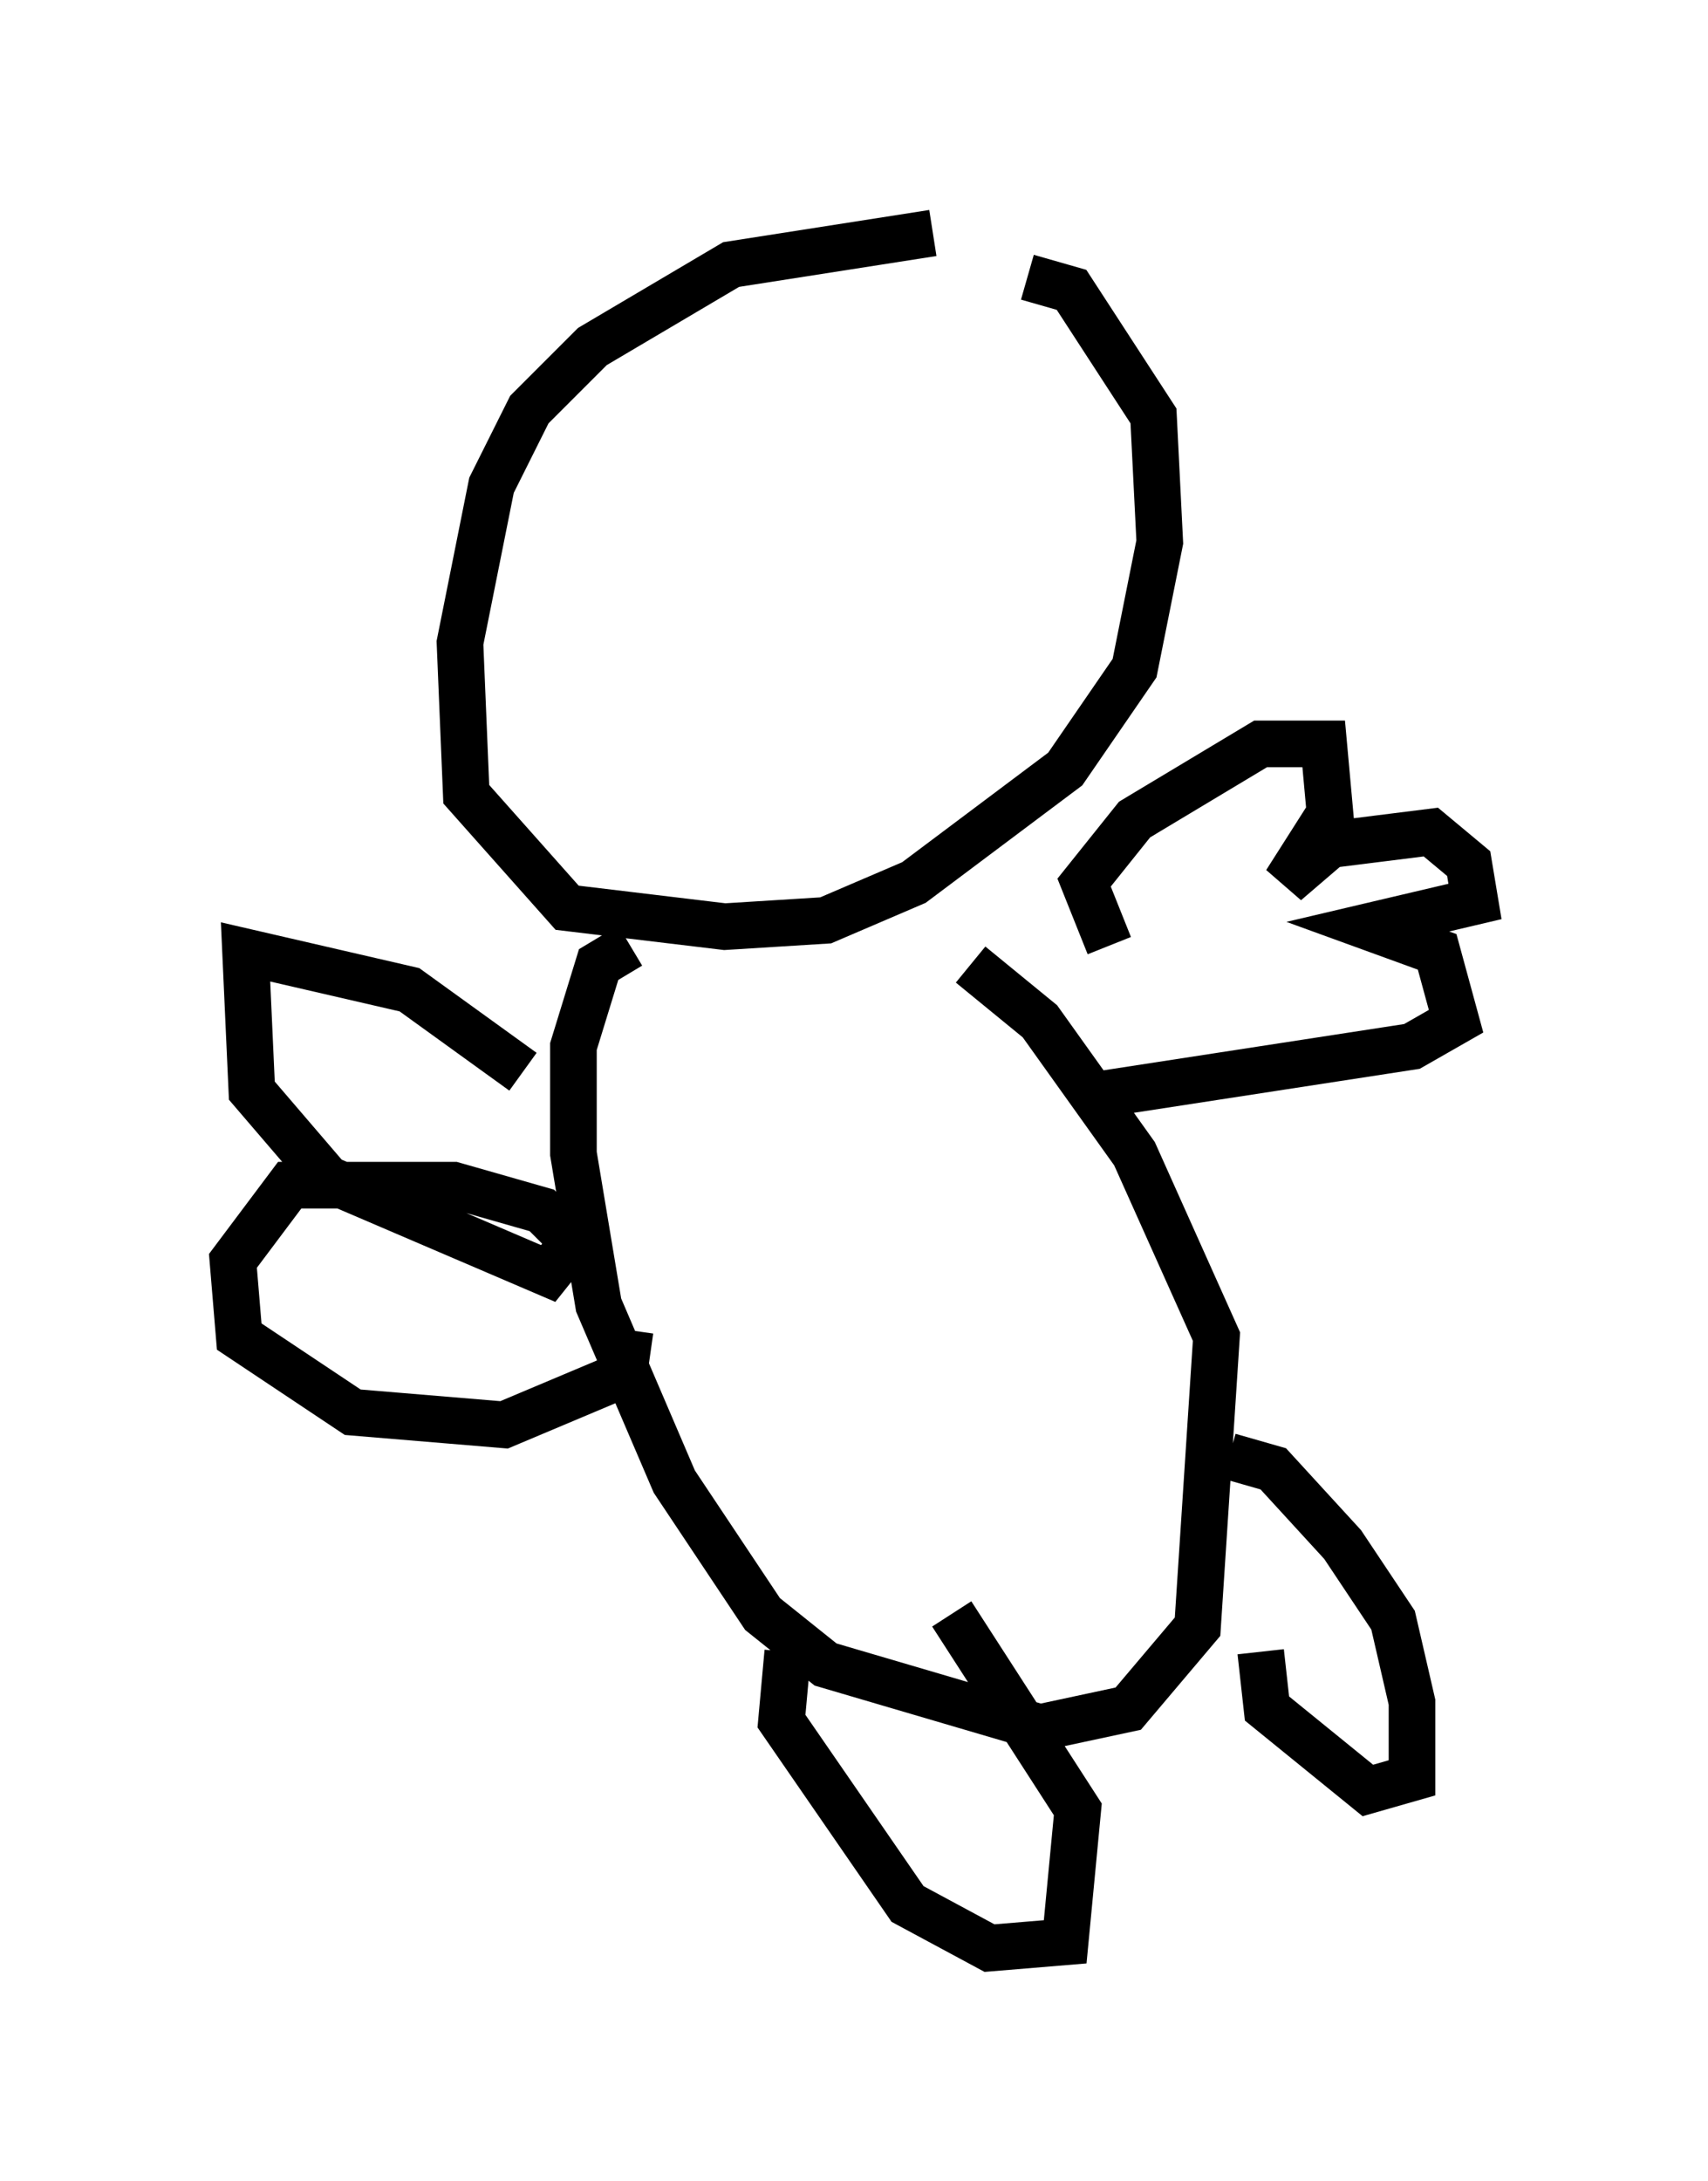<?xml version="1.0" encoding="utf-8" ?>
<svg baseProfile="full" height="46.806" version="1.1" width="36.657" xmlns="http://www.w3.org/2000/svg" xmlns:ev="http://www.w3.org/2001/xml-events" xmlns:xlink="http://www.w3.org/1999/xlink"><defs /><rect fill="white" height="46.806" width="36.657" x="0" y="0" /><path d="M22.321, 5.947 m-2.3, -0.947 l-4.33, 0.677 -2.977, 1.759 l-1.353, 1.353 -0.812, 1.624 l-0.677, 3.383 0.135, 3.248 l2.165, 2.436 3.383, 0.406 l2.165, -0.135 1.894, -0.812 l3.248, -2.436 1.488, -2.165 l0.541, -2.706 -0.135, -2.706 l-1.759, -2.706 -0.947, -0.271 m-8.525, 14.344 l-0.677, 0.406 -0.541, 1.759 l0.0, 2.3 0.541, 3.248 l1.624, 3.789 1.894, 2.842 l1.353, 1.083 4.601, 1.353 l1.894, -0.406 1.488, -1.759 l0.406, -6.225 -1.759, -3.924 l-2.03, -2.842 -1.488, -1.218 m-9.607, 2.3 l-2.436, -1.759 -3.518, -0.812 l0.135, 2.977 1.624, 1.894 l4.736, 2.03 0.541, -0.677 l-0.677, -0.677 -1.894, -0.541 l-3.518, 0.0 -1.218, 1.624 l0.135, 1.624 2.436, 1.624 l3.248, 0.271 2.571, -1.083 l0.135, -0.947 m10.284, -8.254 l-0.541, -1.353 1.083, -1.353 l2.706, -1.624 1.353, 0.0 l0.135, 1.488 -0.947, 1.488 l0.947, -0.812 2.165, -0.271 l0.812, 0.677 0.135, 0.812 l-2.3, 0.541 1.488, 0.541 l0.406, 1.488 -0.947, 0.541 l-7.036, 1.083 m-6.36, 11.908 l-0.135, 1.488 2.706, 3.924 l1.759, 0.947 1.624, -0.135 l0.271, -2.842 -2.706, -4.195 m6.631, 0.812 l0.135, 1.218 2.165, 1.759 l0.947, -0.271 0.0, -1.624 l-0.406, -1.759 -1.083, -1.624 l-1.488, -1.624 -0.947, -0.271 " fill="none" stroke="black" stroke-width="1" /></svg>